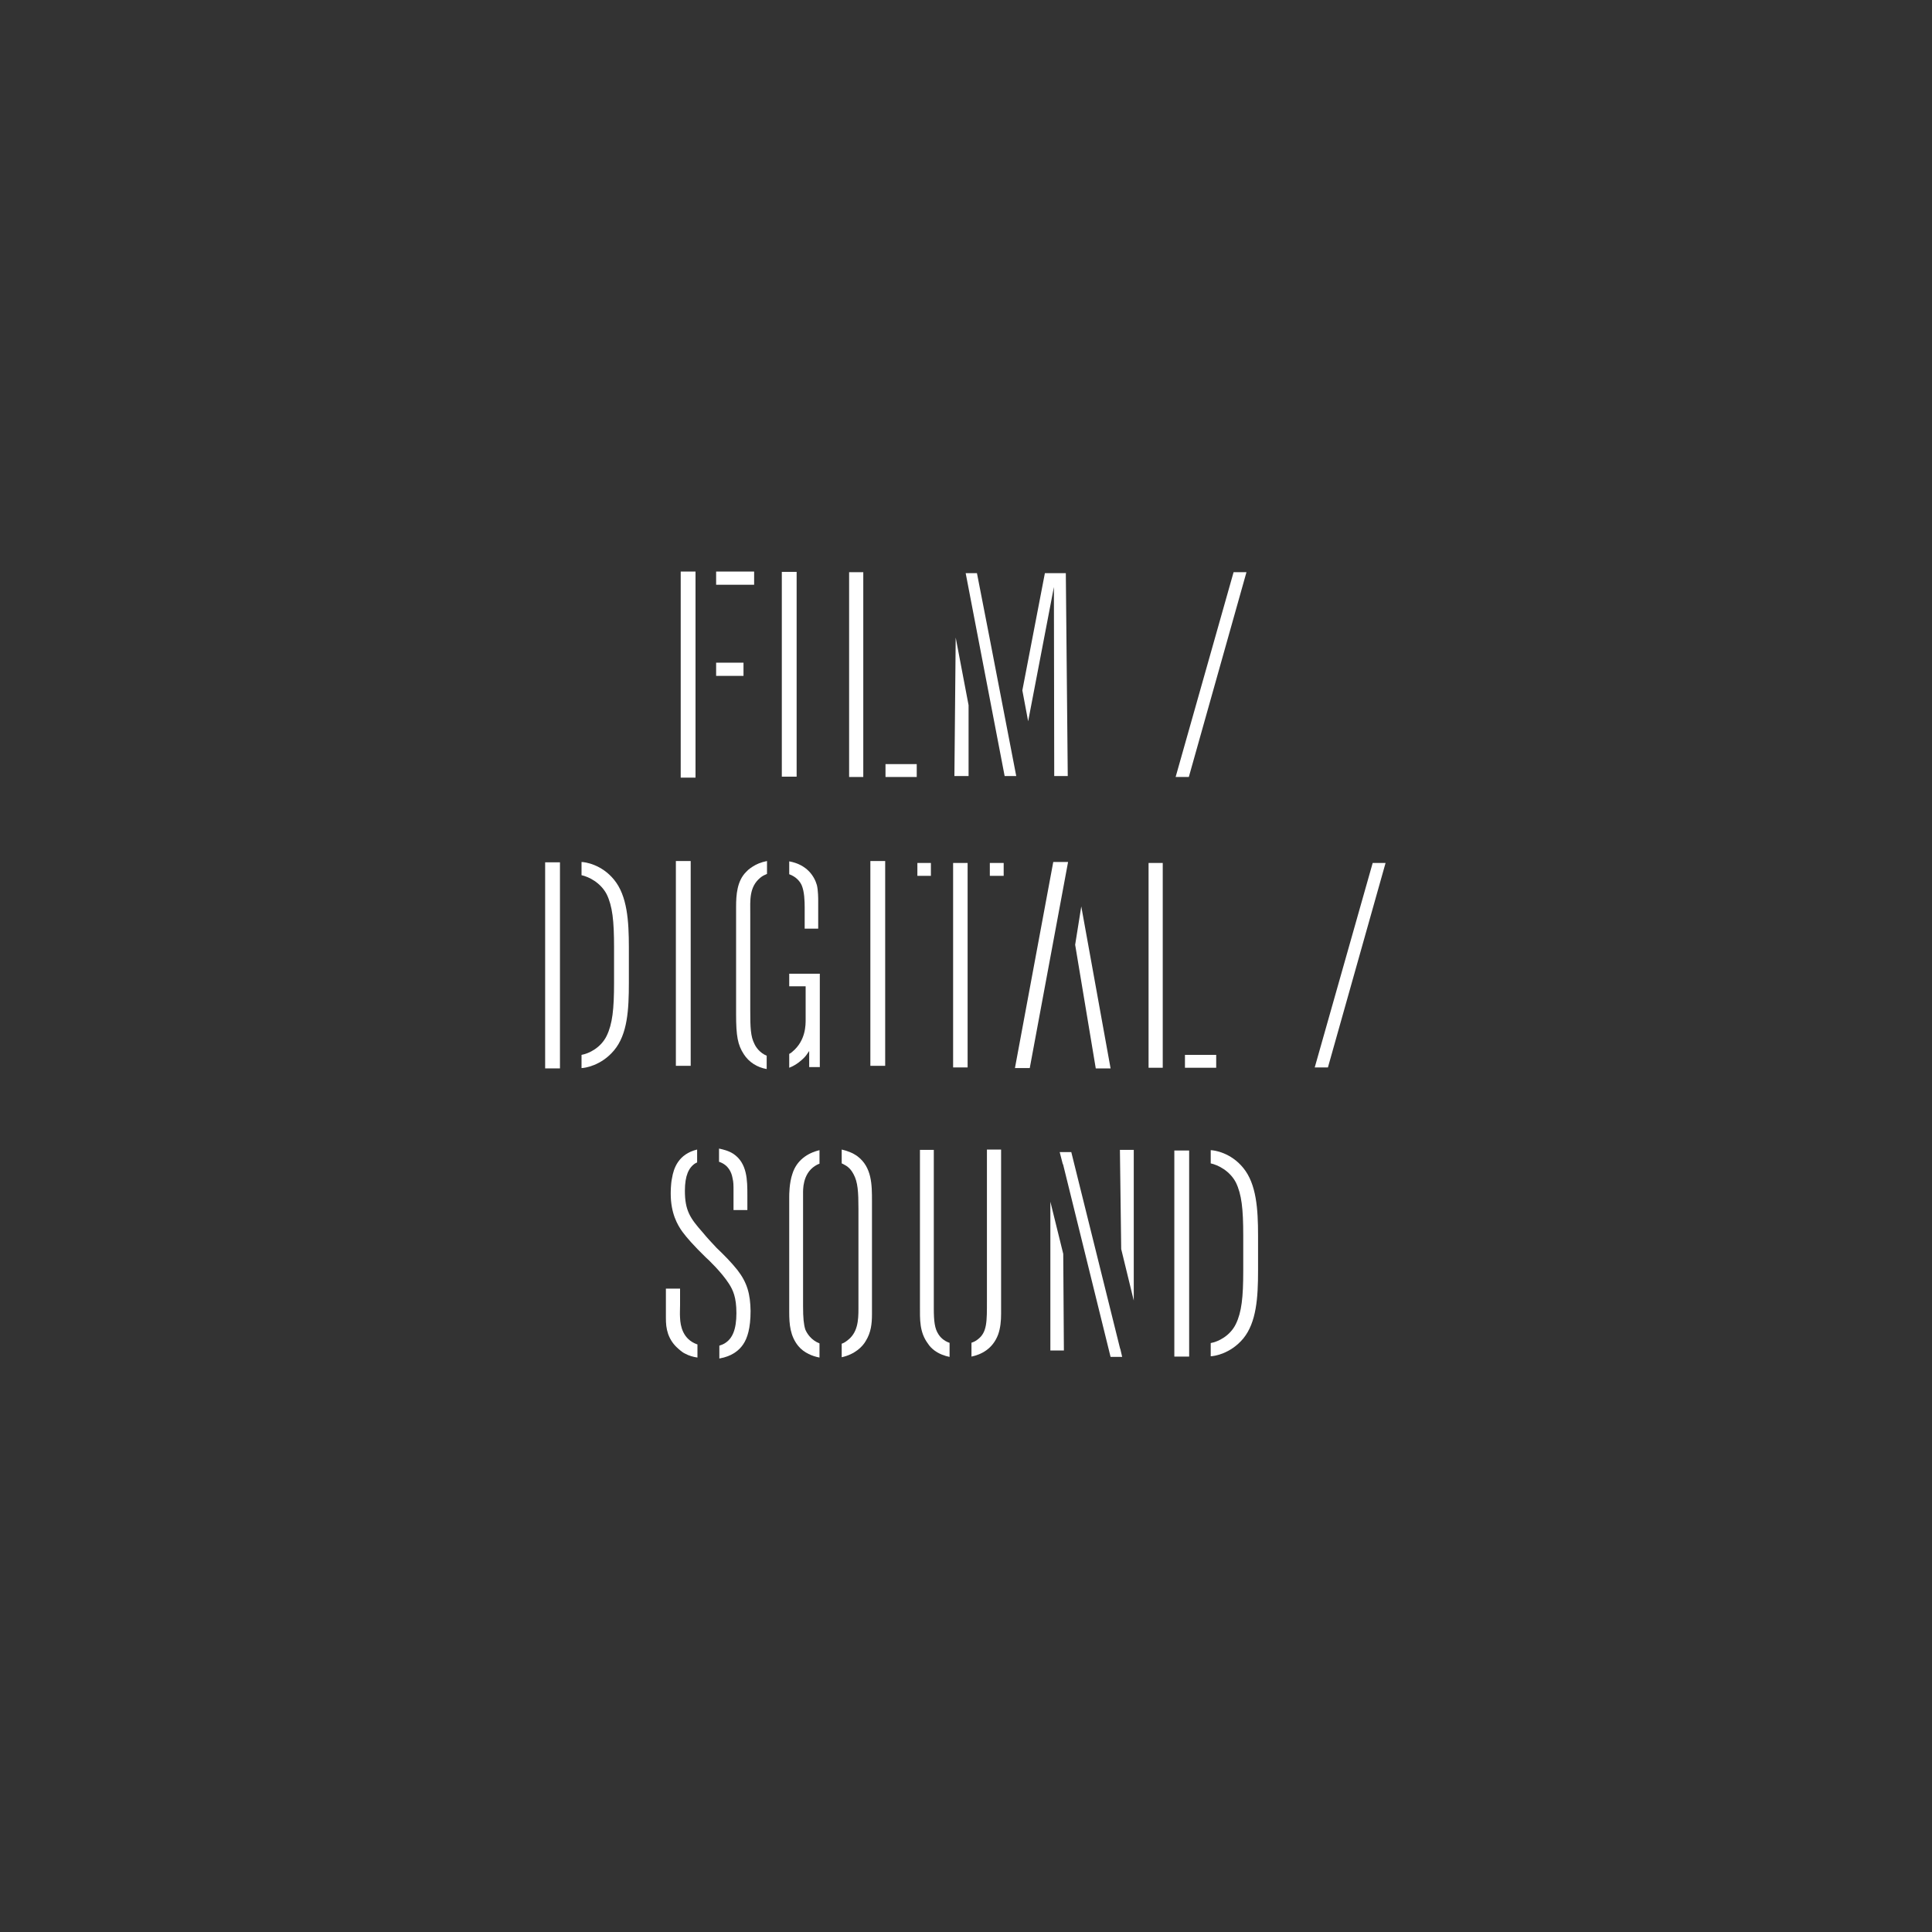 <?xml version="1.0" encoding="utf-8"?>
<!-- Generator: Adobe Illustrator 18.1.0, SVG Export Plug-In . SVG Version: 6.00 Build 0)  -->
<!DOCTYPE svg PUBLIC "-//W3C//DTD SVG 1.1//EN" "http://www.w3.org/Graphics/SVG/1.1/DTD/svg11.dtd">
<svg version="1.1" xmlns="http://www.w3.org/2000/svg" xmlns:xlink="http://www.w3.org/1999/xlink" x="0px" y="0px"
	 viewBox="0 0 600 600" enable-background="new 0 0 600 600" xml:space="preserve">
<rect x="0" y="0" width="600" height="600" fill="#333333" stroke="none"/>
<g id="Layer_1" display="none">
	<g display="inline">
		<path d="M386.8,398.2c0,9.3-1.1,13.9-5.2,16.9c-2.5,1.7-4.9,2.2-7.8,2.2h-3.6v-55.5h3.3c0.5,0,2.7,0.2,4.5,0.6
			c1.3,0.4,4.7,1.6,6.6,5.1c2.2,4,2.2,11.6,2.2,16.1V398.2z M391.1,397.8v-14.1c0-10.8-0.8-16.6-4.3-20.8c-4.1-4.8-9.8-5.2-15.6-5.2
			h-5.5v63.5h8.4c0.4,0,3,0,5-0.5c3.2-0.7,5.3-2.4,6.3-3.2c4.3-3.7,5.2-8.6,5.6-14C391.1,401.5,391.1,399.7,391.1,397.8
			 M350.5,421.2v-63.5h-4.3l0.6,61.1l-15.2-61.1h-6.5v63.5h4.2l-0.4-60l14.8,60H350.5z M310.5,408.6v-50.9h-4.4v46.7
			c0,6.6,0.1,10-2.9,12.2c-1.9,1.5-4.6,1.5-5.2,1.5c-4,0-6-1.7-7-3.2c-1.1-1.7-1.4-3.9-1.4-8v-49.2h-4.3v48.5
			c0,4.1-0.2,8.1,2.5,11.7c0.5,0.8,1.2,1.5,2,2.1c3,2.2,7,2.3,8,2.3c2,0,9.3-0.3,11.9-7.3C310.3,413,310.5,410.8,310.5,408.6
			 M266.3,406.6c0,3.7-0.2,7.6-3.6,10c-1.4,1.1-3.2,1.5-5,1.5c-5,0-7.3-3.2-7.9-4.9c-0.5-1.6-0.7-3.6-0.7-7.2v-35
			c0-1.1-0.2-6.1,3.7-8.6c0.7-0.5,2.3-1.4,4.9-1.4c2.1,0,3.6,0.6,4.2,1c1.8,0.9,2.5,2.2,2.9,3c1.3,2.4,1.5,5.4,1.5,10.7V406.6z
			 M270.5,408.3v-35.1c0-4.9,0-10.4-4.5-13.9c-2.3-1.7-5.2-2.3-8.1-2.3c-5.4-0.1-10.3,2.3-12.1,7.6c-1,2.9-1,6.5-1,7.2v35.8
			c0,3.8,0.3,7.4,2.8,10.5c3.2,3.8,8.6,3.9,9.9,3.9c6.5,0,9.8-3.2,11.2-5.5C270.3,413.9,270.5,411.2,270.5,408.3 M231.7,407.2
			c0-5-0.9-8.6-4.1-12.5c-2-2.5-4.2-4.7-6.5-6.9c-1.5-1.6-3-3.1-4.3-4.8c-3.9-4.4-5.5-6.8-5.5-12.9c0-4.7,1.2-7.2,3.1-8.5
			c1.8-1.1,3.9-1.1,4.5-1.1c5.5,0,6.8,3.4,7.2,5.6c0.3,1.3,0.3,2,0.3,4.2v5.7h4.3v-4.6c0-4.6,0-10-4.4-12.9
			c-2.9-1.8-6.5-1.8-7.5-1.8c-8.9,0-11,5.7-11.6,9.3c-0.4,1.8-0.4,4.4-0.4,4.8c0,6.1,2.1,9.7,3.6,11.8c1.4,1.9,3.6,4.4,7.3,8
			c0.6,0.5,4.9,4.6,7.2,8.2c1.2,1.9,2.2,4.1,2.2,9.1c0,5.2-1.3,7.9-3.5,9.3c-1.9,1.2-3.9,1.2-4.6,1.2c-8.2,0-9.2-5.8-9.4-8.8
			c-0.1-1.4,0-2.6,0-4v-5.1h-4.4v9c0,1.9,0.1,3.3,0.7,5.1c0.7,1.9,1.7,3.3,3.1,4.6c0.9,0.8,1.6,1.3,2.1,1.5c2,1.1,4.9,1.5,7.3,1.5
			c6.1,0,9.3-2.4,10.8-4.7C230.7,415.6,231.7,412.5,231.7,407.2"/>
		<path d="M430.4,267.7h-4l-18,63.5h4.1L430.4,267.7z M377.4,331.2v-4h-16.6v-59.6h-4.4v63.5H377.4z M335.7,307.7h-11.8l5.2-30
			c0.3-1.8,0.5-3.6,0.7-5.5c0.3,2,0.5,4,0.9,5.9L335.7,307.7z M344.4,331.2l-11.5-63.9h-6.1l-11.6,63.9h4.7l3.3-19.3h13.3l3.2,19.3
			H344.4z M311,271.6v-4h-26.8v4h11.1v59.6h4.5v-59.6H311z M273.9,267.7h-4.6v63.5h4.6V267.7z M254.8,331.2v-29H241v3.9h9.4v10.2
			c0,1.7,0.1,6.6-4.1,10.1c-1.4,1.2-3,1.9-4.9,1.9c-4.2,0-6.3-3-6.9-4.3c-1.2-2.3-1.3-5.1-1.3-10.4v-30.1c0-4-0.4-8.2,3.1-11.1
			c2.2-1.7,4.7-1.7,5.6-1.7c4.6,0,6.6,2.2,7.4,4c0.8,1.9,0.9,4.8,0.9,6.8v6.6h4.2v-8.8c0-0.4,0-3-0.4-4.7c-1-3.2-3.9-7.6-11.8-7.6
			c-4.2,0-6.5,0.9-8.1,2c-0.4,0.3-1.2,0.7-2.1,1.7c-2.8,2.8-3.1,7.1-3.1,10.8v33.4c0,6.7,0.5,9.4,2.4,12.4c2.1,3.2,5.8,4.9,9.5,4.9
			c4.9,0,7.8-2.6,9-3.9c0.5-0.5,0.8-0.9,1.6-2.1v5H254.8z M214.2,267.7h-4.6v63.5h4.6V267.7z M190.7,308.2c0,9.3-1.1,14-5.2,16.9
			c-2.5,1.7-4.9,2.2-7.8,2.2H174v-55.5h3.3c0.5,0,2.7,0.2,4.5,0.6c1.3,0.4,4.7,1.6,6.6,5.1c2.2,4,2.2,11.6,2.2,16.1V308.2z
			 M195,307.8v-14.1c0-10.8-0.8-16.6-4.3-20.8c-4.1-4.8-9.8-5.2-15.6-5.2h-5.5v63.5h8.4c0.5,0,3,0,5-0.5c3.1-0.7,5.3-2.4,6.3-3.2
			c4.3-3.7,5.2-8.6,5.6-14C195,311.5,195,309.7,195,307.8"/>
	</g>
	<path display="inline" d="M212.2,177.7v63.5h4.3V210h15.9v-3.9h-15.9v-24.5h18.1v-4H212.2z M244.8,241.2h4.6v-63.5h-4.6V241.2z
		 M264.3,177.7v63.5h21v-4h-16.6v-59.6H264.3z M324.7,177.7l-10.5,54.8l-10.5-54.8h-6.5l-0.5,63.5h4.4l-0.1-58.8l11.2,58.8h4
		l11.2-58.8l0.1,58.8h4.2l-0.6-63.5H324.7z M383.7,177.7l-18,63.5h4.1l17.9-63.5H383.7z"/>
</g>
<g id="Layer_2">
	<g>
		<rect x="169.3" y="267.8" fill="#FFFFFF" width="4.6" height="64"/>
		<path fill="#FFFFFF" d="M195.3,305.2v-11c0-8.2-0.5-16-4.6-21c-3.9-4.8-9.1-5.5-10.1-5.5v4.1c2.3,0.5,5.9,2.3,7.8,5.9
			c1.8,3.7,2.3,8.2,2.3,16.5v11c0,8.2-0.5,12.8-2.3,16.5c-1.8,3.7-5.5,5.5-7.8,5.9v4.1c0.9,0,6.1-0.7,10.1-5.5
			C194.9,321.2,195.3,313.5,195.3,305.2z"/>
	</g>
	<polygon fill="#FFFFFF" points="387.1,177.7 383.1,177.7 365.1,241.3 369.2,241.3 	"/>
	<polygon fill="#FFFFFF" points="430.3,268 426.3,268 408.3,331.5 412.4,331.5 	"/>
	<g>
		<path fill="#FFFFFF" d="M306.5,357.1v46.7c0,6.6,0.1,10-2.9,12.2c-0.6,0.5-1.3,0.8-1.9,1v4.3c2.9-0.6,6.6-2.3,8.3-6.9
			c0.7-2,0.9-4.2,0.9-6.4v-51H306.5z"/>
		<path fill="#FFFFFF" d="M294.8,417c-1.7-0.6-2.8-1.7-3.4-2.7c-1.1-1.7-1.4-3.9-1.4-8v-49.2h-4.3v48.5c0,4.1-0.2,8.1,2.5,11.7
			c0.5,0.8,1.2,1.5,2,2.1c1.5,1.1,3.2,1.7,4.7,2V417z"/>
	</g>
	<path fill="#FFFFFF" d="M209.9,331v-63.6h4.6V331H209.9z"/>
	<path fill="#FFFFFF" d="M270.3,331v-63.6h4.6V331H270.3z"/>
	<path fill="#FFFFFF" d="M242.8,241.2v-63.6h4.6v63.6H242.8z"/>
	<g>
		<rect x="307.4" y="268" fill="#FFFFFF" width="4.3" height="4"/>
		<rect x="284.9" y="268" fill="#FFFFFF" width="4.2" height="4"/>
		<polygon fill="#FFFFFF" points="296,331.5 300.5,331.5 300.5,271.9 300.5,271.9 300.5,268 296,268 		"/>
	</g>
	<g>
		<polygon fill="#FFFFFF" points="326.2,373.2 326.2,419.4 330.4,419.4 330.2,389.4 		"/>
		<polygon fill="#FFFFFF" points="347.9,419 332.7,357.8 329.1,357.8 330.1,361.7 330.1,361.4 335.8,384.5 344.9,421.4 348.5,421.4 
			347.9,418.8 		"/>
		<polygon fill="#FFFFFF" points="347.8,357.1 348.2,387.9 352.1,403.9 352.1,357.1 		"/>
	</g>
	<path fill="#FFFFFF" d="M335.8,281.5l9.1,50.3h-4.6l-6.4-38.4L335.8,281.5z M319.8,331.7h-4.6l11.9-64h4.6L319.8,331.7z"/>
	<g>
		<path fill="#FFFFFF" d="M254.5,417.2c-2.6-1-3.9-3.1-4.4-4.3c-0.5-1.6-0.7-3.6-0.7-7.2v-35c0-1.1-0.2-6.1,3.7-8.6
			c0.3-0.2,0.8-0.5,1.4-0.7v-4.2c-3.8,0.9-7.1,3.2-8.4,7.3c-1,2.9-1,6.5-1,7.2v35.8c0,3.8,0.3,7.4,2.8,10.5c1.8,2.2,4.5,3.2,6.6,3.6
			V417.2z"/>
		<path fill="#FFFFFF" d="M266.3,359.1c-1.5-1.1-3.2-1.7-4.9-2.1v4.3c0.3,0.1,0.6,0.3,0.8,0.4c1.8,0.9,2.5,2.3,2.9,3
			c1.3,2.4,1.5,5.4,1.5,10.7v31c0,3.7-0.2,7.6-3.6,10c-0.5,0.4-1,0.7-1.6,0.9v4.2c4.1-0.9,6.5-3.3,7.5-5.1c1.6-2.6,1.9-5.3,1.9-8.3
			v-35.1C270.8,368,270.8,362.5,266.3,359.1z"/>
	</g>
	<g>
		<rect x="364.7" y="357.3" fill="#FFFFFF" width="4.6" height="64"/>
		<path fill="#FFFFFF" d="M390.7,394.7v-11c0-8.2-0.5-16-4.6-21c-3.9-4.8-9.1-5.5-10.1-5.5v4.1c2.3,0.5,5.9,2.3,7.8,5.9
			c1.8,3.7,2.3,8.2,2.3,16.5v11c0,8.2-0.5,12.8-2.3,16.5c-1.8,3.7-5.5,5.5-7.8,5.9v4.1c0.9,0,6.1-0.7,10.1-5.5
			C390.2,410.7,390.7,403,390.7,394.7z"/>
	</g>
	<g>
		<path fill="#FFFFFF" d="M223.3,360.8c3,1,3.9,3.4,4.2,5.1c0.3,1.3,0.3,2,0.3,4.2v5.7h4.3v-4.6c0-4.6,0-10-4.4-12.9
			c-1.4-0.9-3-1.3-4.4-1.6V360.8z"/>
		<path fill="#FFFFFF" d="M229,394.4c-2-2.5-4.2-4.7-6.5-6.9c-1.5-1.6-3-3.2-4.3-4.8c-3.9-4.4-5.5-6.8-5.5-12.9
			c0-4.7,1.2-7.2,3.2-8.5c0.2-0.1,0.4-0.2,0.6-0.3V357c-5.8,1.4-7.3,5.8-7.8,8.9c-0.4,1.8-0.4,4.4-0.4,4.8c0,6.1,2.1,9.7,3.6,11.8
			c1.4,1.9,3.6,4.4,7.3,8c0.6,0.5,4.9,4.6,7.2,8.2c1.2,1.9,2.3,4.1,2.3,9.1c0,5.2-1.3,7.9-3.5,9.3c-0.6,0.4-1.2,0.6-1.8,0.8v4
			c4-0.7,6.2-2.6,7.4-4.4c1.3-1.9,2.3-5,2.3-10.4C233,401.9,232.1,398.4,229,394.4z"/>
		<path fill="#FFFFFF" d="M216.5,417.5c-4.5-1.6-5.2-5.8-5.3-8.2c-0.1-1.4,0-2.6,0-4v-5.1h-4.4v9c0,1.9,0.1,3.3,0.7,5.1
			c0.7,1.9,1.7,3.3,3.2,4.6c0.9,0.8,1.6,1.3,2.1,1.5c1.1,0.6,2.4,1,3.8,1.2V417.5z"/>
	</g>
	<g>
		<path fill="#FFFFFF" d="M238.2,327.9c-2.3-0.9-3.5-2.8-3.9-3.7c-1.2-2.3-1.3-5.1-1.3-10.4v-30.1c0-4-0.4-8.2,3.1-11.1
			c0.7-0.6,1.4-0.9,2.1-1.2v-4c-2,0.4-3.3,1-4.4,1.7c-0.4,0.3-1.2,0.7-2.1,1.7c-2.8,2.8-3.1,7.1-3.1,10.8V315
			c0,6.7,0.5,9.5,2.4,12.4c1.6,2.5,4.2,4.1,7.1,4.6V327.9z"/>
		<path fill="#FFFFFF" d="M245.1,271.5c2.2,0.8,3.4,2.3,3.9,3.5c0.8,1.9,0.9,4.8,0.9,6.8v6.6h4.2v-8.8c0-0.4,0-3-0.4-4.7
			c-0.8-2.8-3.1-6.4-8.6-7.4V271.5z"/>
		<path fill="#FFFFFF" d="M245.1,302.4v3.9h5.1v10.2c0,1.7,0.1,6.6-4.1,10.1c-0.3,0.3-0.6,0.5-1,0.7v4.3c2.3-0.9,3.8-2.3,4.6-3.1
			c0.5-0.5,0.8-0.9,1.6-2.1v5h3.3v-29H245.1z"/>
	</g>
	<g>
		<rect x="263.7" y="177.7" fill="#FFFFFF" width="4.4" height="63.6"/>
		<rect x="275" y="237.3" fill="#FFFFFF" width="9.7" height="4"/>
	</g>
	<g>
		<rect x="356.7" y="268" fill="#FFFFFF" width="4.4" height="63.6"/>
		<rect x="368" y="327.6" fill="#FFFFFF" width="9.7" height="4"/>
	</g>
	<g>
		<polygon fill="#FFFFFF" points="331,178 324.5,178 317.5,214.4 319.3,224 327.3,182.3 327.4,241 331.6,241 		"/>
		<polygon fill="#FFFFFF" points="303.4,178 299.9,178 312,241 315.6,241 307.3,198 		"/>
		<polygon fill="#FFFFFF" points="296.8,198 296.4,241 300.8,241 300.8,219 		"/>
	</g>
	<path fill="#FFFFFF" d="M222.4,177.5h11.8v4.1h-11.8V177.5z M216,241.5h-4.6v-64h4.6V241.5z M222.4,205.8h8.5v4.1h-8.5V205.8z"/>
</g>
</svg>
